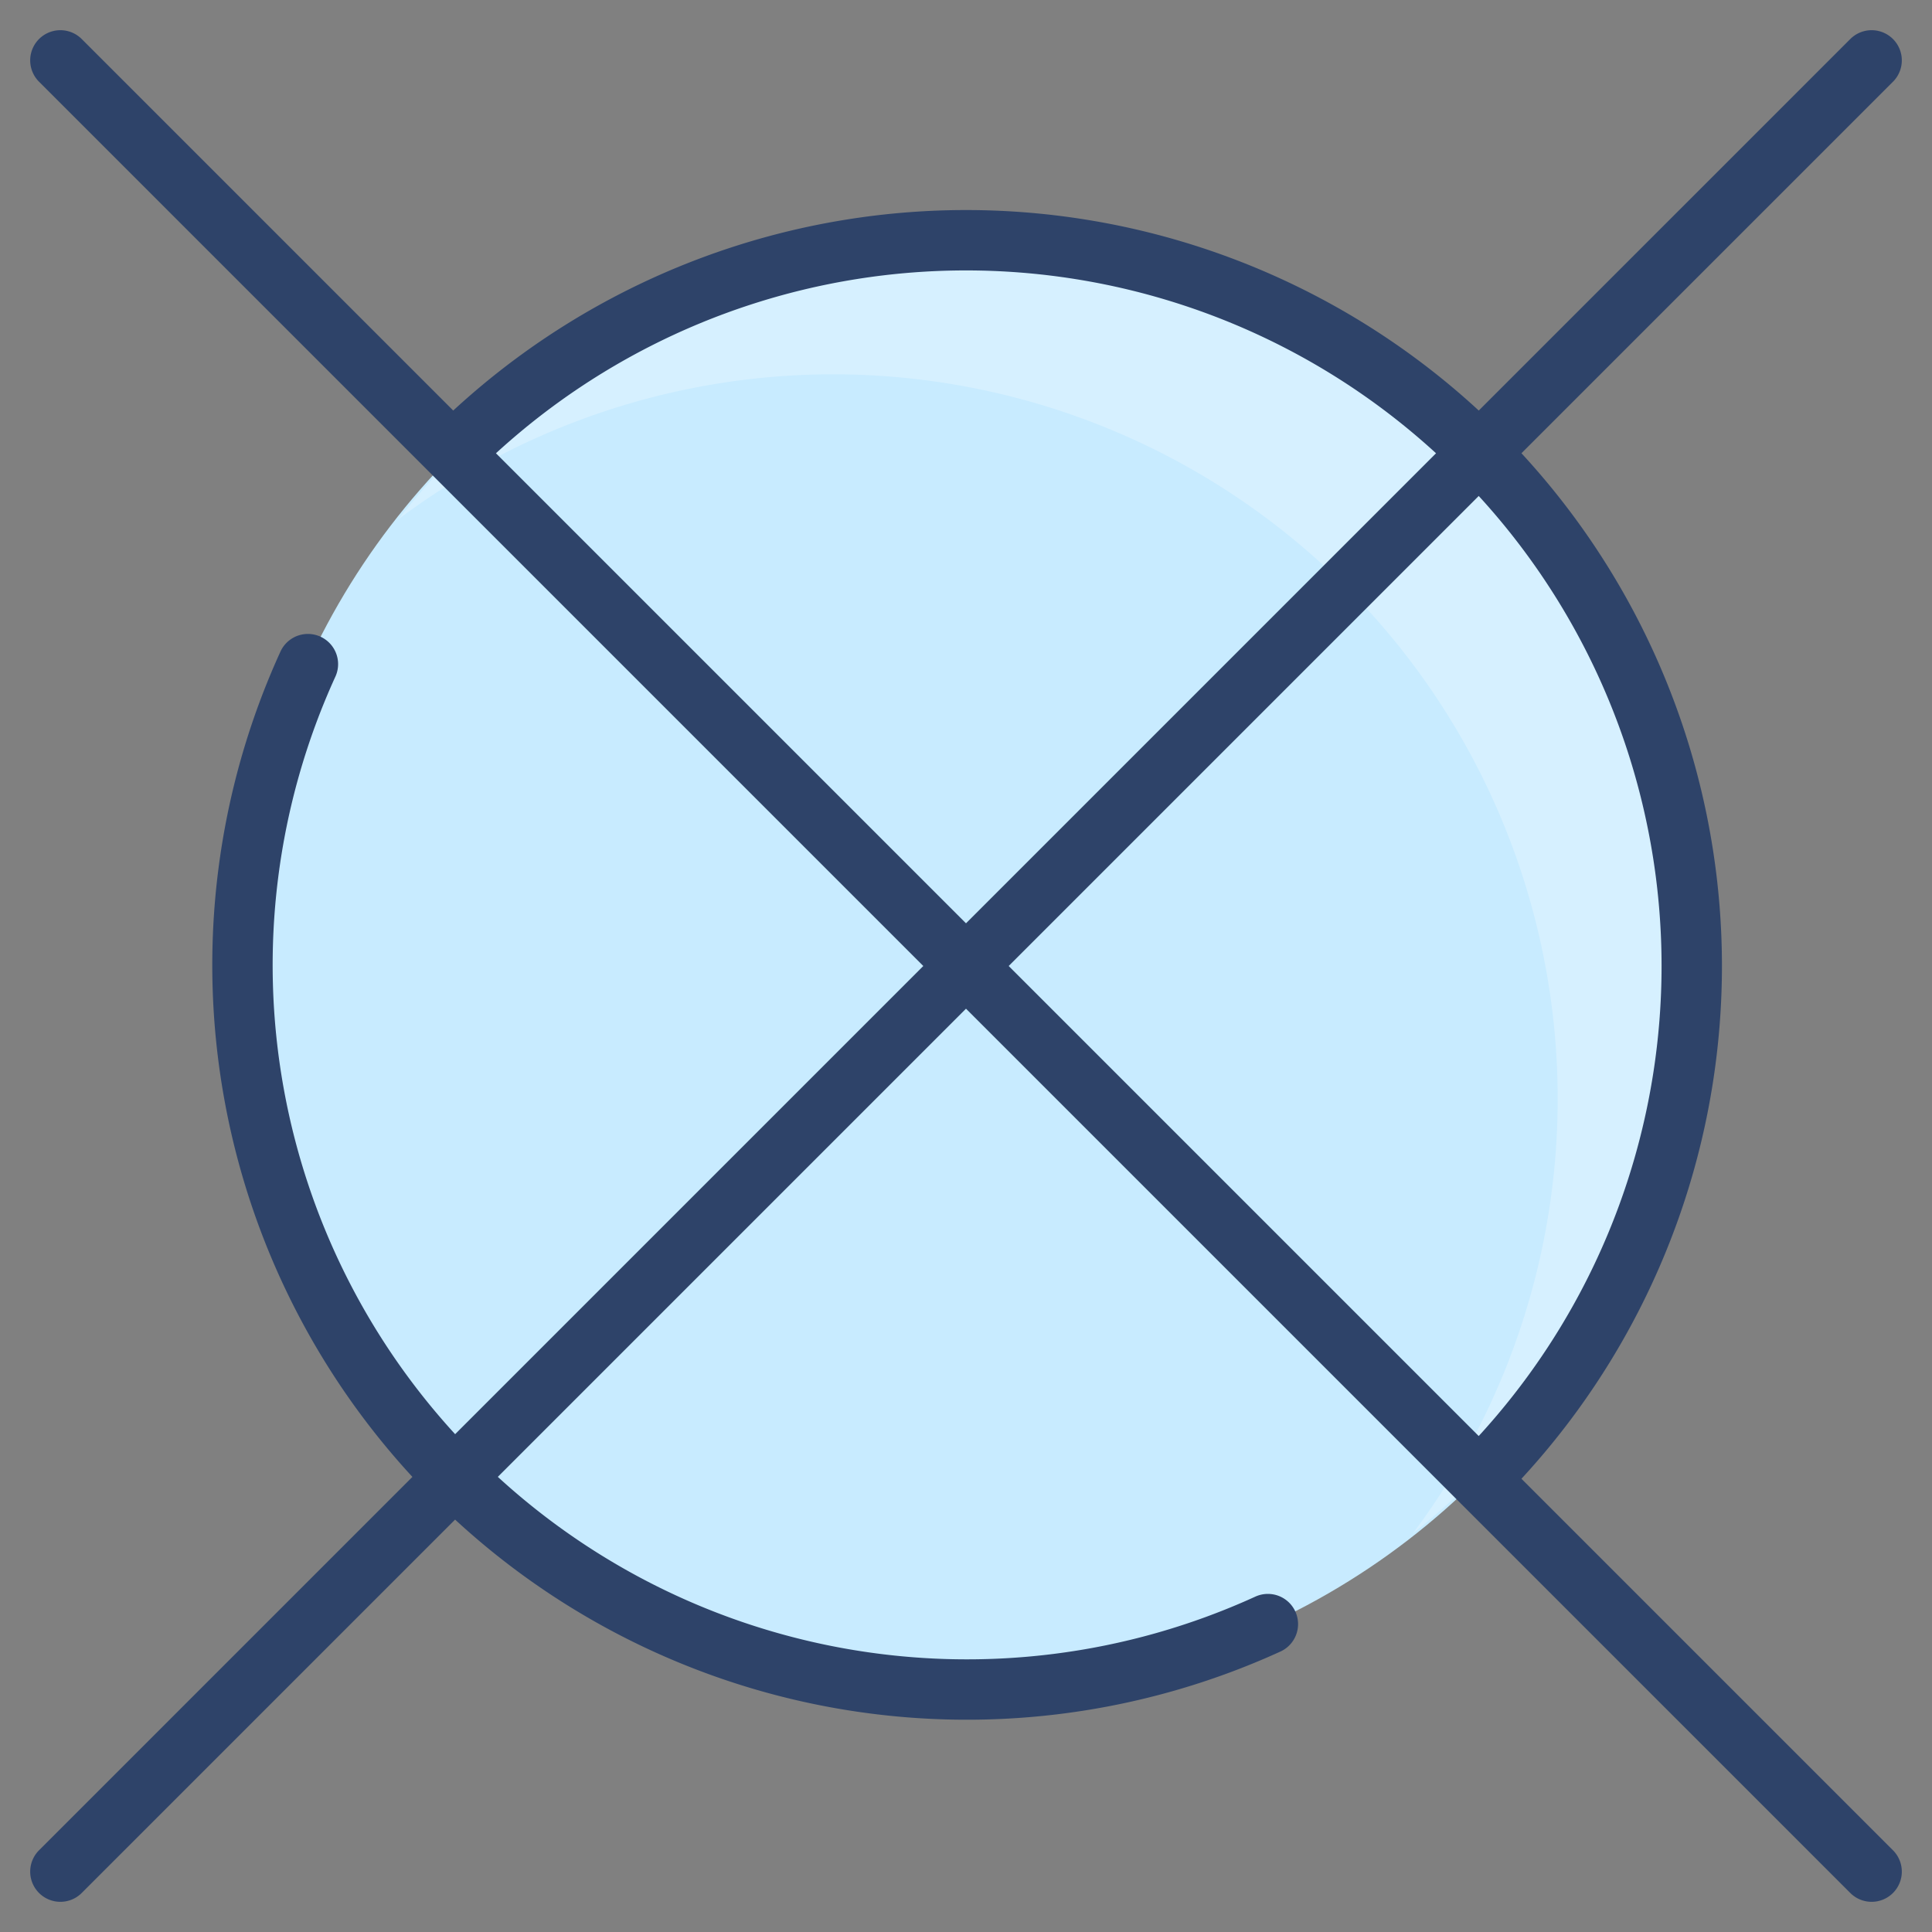 <svg xmlns="http://www.w3.org/2000/svg" viewBox="0 0 64 64" aria-labelledby="title" aria-describedby="desc"><rect x="0" y="0" width="64" height="64" fill="#808080" stroke="none"/><circle data-name="layer1" cx="32" cy="32" r="24" fill="#c8ebff"/><path data-name="opacity" d="M32 8a23.9 23.9 0 0 0-18.8 9.2 24 24 0 0 1 33.6 33.6A24 24 0 0 0 32 8z" fill="#fff" opacity=".25"/><path data-name="stroke" d="M15 15a24 24 0 1 1 34 34m-7 4.8A24 24 0 0 1 10.2 22M2 2l60 60m0-60L2 62" fill="none" stroke="#2e4369" stroke-linecap="round" stroke-miterlimit="10" stroke-width="2" stroke-linejoin="round"/></svg>